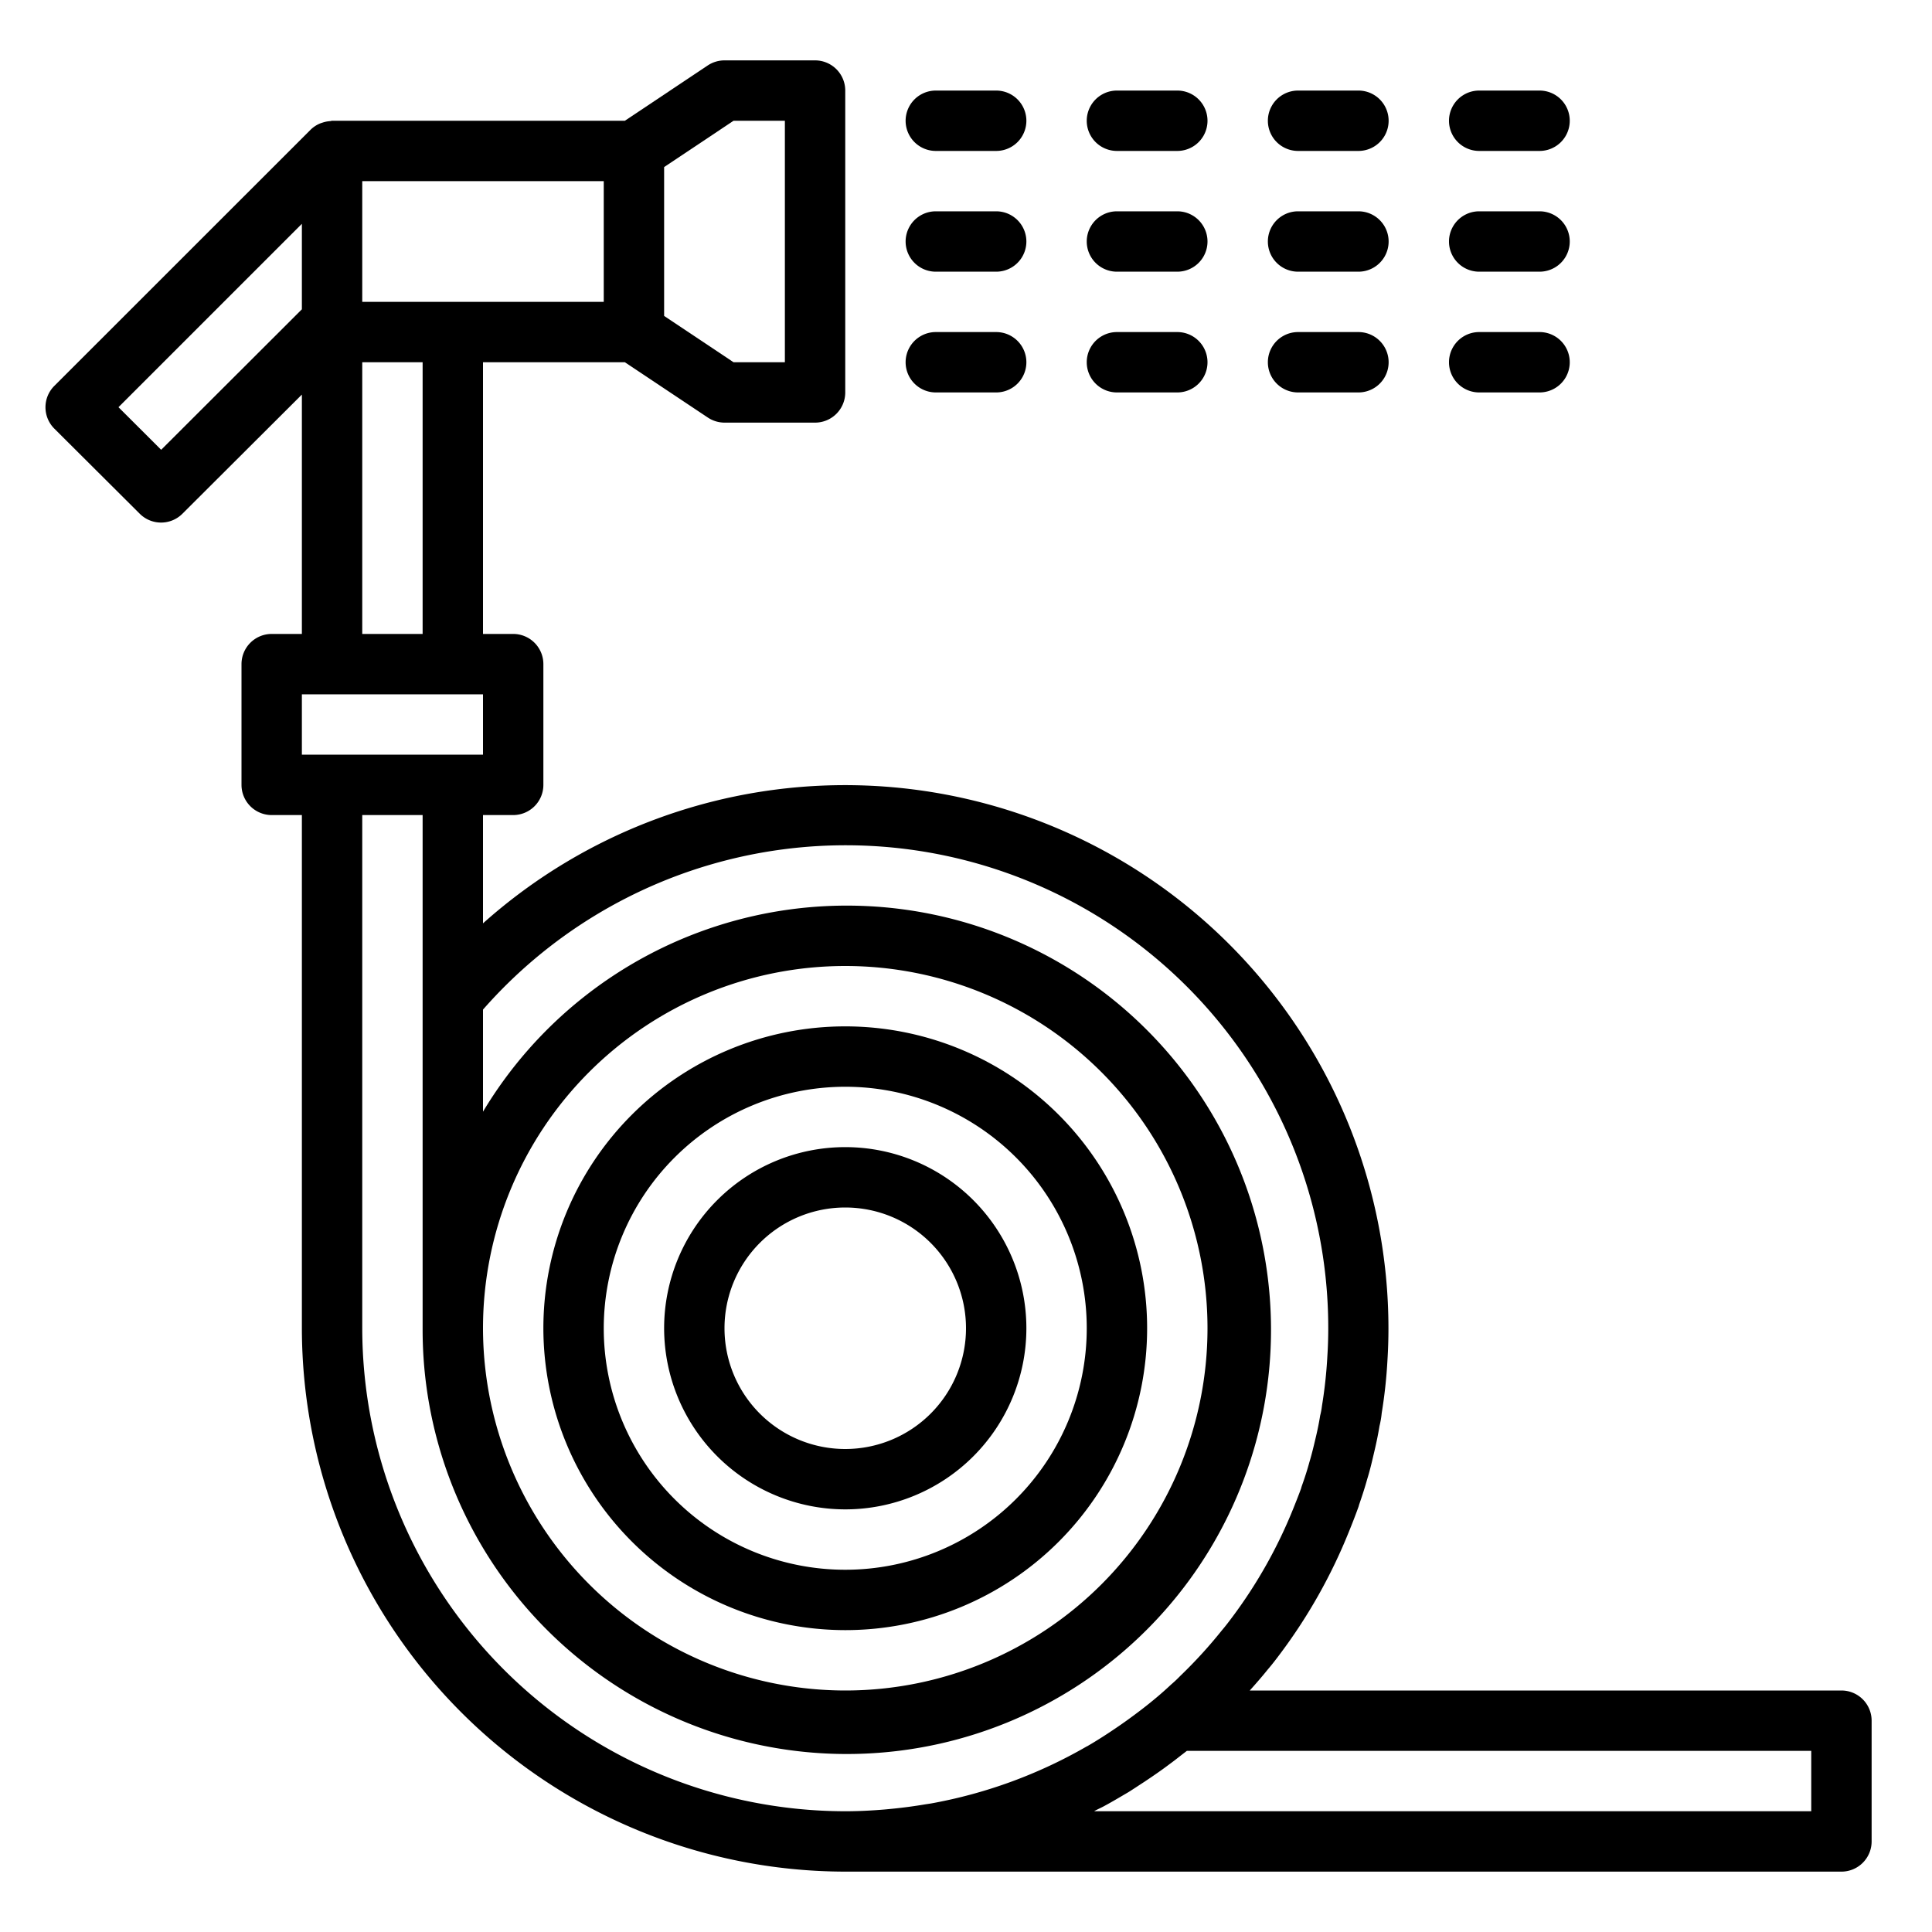 <svg xmlns="http://www.w3.org/2000/svg" viewBox="0 0 64 64" x="0px" y="0px"><g><path d="M28,50a6,6,0,1,0-6-6A6.006,6.006,0,0,0,28,50Zm0-10a4,4,0,1,1-4,4A4,4,0,0,1,28,40Z"></path><path d="M28,54A10,10,0,1,0,18,44,10.011,10.011,0,0,0,28,54Zm0-18a8,8,0,1,1-8,8A8.009,8.009,0,0,1,28,36Z"></path><path d="M31,5h2a1,1,0,0,0,0-2H31a1,1,0,0,0,0,2Z"></path><path d="M37,5h2a1,1,0,0,0,0-2H37a1,1,0,0,0,0,2Z"></path><path d="M43,5h2a1,1,0,0,0,0-2H43a1,1,0,0,0,0,2Z"></path><path d="M49,5h2a1,1,0,0,0,0-2H49a1,1,0,0,0,0,2Z"></path><path d="M31,9h2a1,1,0,0,0,0-2H31a1,1,0,0,0,0,2Z"></path><path d="M37,9h2a1,1,0,0,0,0-2H37a1,1,0,0,0,0,2Z"></path><path d="M43,9h2a1,1,0,0,0,0-2H43a1,1,0,0,0,0,2Z"></path><path d="M49,9h2a1,1,0,0,0,0-2H49a1,1,0,0,0,0,2Z"></path><path d="M31,13h2a1,1,0,0,0,0-2H31a1,1,0,0,0,0,2Z"></path><path d="M37,13h2a1,1,0,0,0,0-2H37a1,1,0,0,0,0,2Z"></path><path d="M43,13h2a1,1,0,0,0,0-2H43a1,1,0,0,0,0,2Z"></path><path d="M49,13h2a1,1,0,0,0,0-2H49a1,1,0,0,0,0,2Z"></path><path d="M61,56H41.4c.208-.232.413-.467.6-.7.145-.168.28-.346.414-.525a17.828,17.828,0,0,0,2.267-4.027c.106-.261.209-.523.309-.8a.667.667,0,0,0,.031-.1c.1-.288.194-.576.271-.855.1-.32.171-.639.245-.955.065-.275.12-.55.161-.8a3.008,3.008,0,0,0,.073-.428,16.263,16.263,0,0,0,.191-1.767c.021-.341.032-.682.032-1.034A18,18,0,0,0,16,30.587V27h1a1,1,0,0,0,1-1V22a1,1,0,0,0-1-1H16V12h4.7l2.748,1.832A1.006,1.006,0,0,0,24,14h3a1,1,0,0,0,1-1V3a1,1,0,0,0-1-1H24a1.006,1.006,0,0,0-.555.168L20.7,4H11c-.021,0-.039.011-.06.012a1.021,1.021,0,0,0-.268.054.892.892,0,0,0-.091.033,1,1,0,0,0-.285.191l0,0L1.8,12.783a1,1,0,0,0,0,1.416l2.83,2.82a1,1,0,0,0,1.412,0L10,13.071V21H9a1,1,0,0,0-1,1v4a1,1,0,0,0,1,1h1V44A18.021,18.021,0,0,0,28,62H61a1,1,0,0,0,1-1V57A1,1,0,0,0,61,56ZM24.3,4H26v8H24.3L22,10.465V5.535ZM20,10H12V6h8ZM5.339,14.9,3.925,13.489,10,7.414v2.832ZM12,12h2v9H12ZM10,23h6v2H10Zm2,21V27h2V44a14.052,14.052,0,1,0,2-7.174V33.444A15.984,15.984,0,0,1,44,44c0,.308-.009.607-.029.918a15.255,15.255,0,0,1-.179,1.652,2.383,2.383,0,0,1-.06.322c-.036.225-.081.451-.135.68-.066.281-.131.561-.221.862-.073.267-.156.524-.248.78a.889.889,0,0,0-.026.088c-.084.232-.177.463-.269.693A15.917,15.917,0,0,1,40.82,53.57c-.106.141-.212.283-.35.445a15.579,15.579,0,0,1-1.364,1.494c-.086.087-.173.175-.309.291-.157.147-.322.294-.46.41l-.029.024,0,0c-.323.273-.659.527-1,.772-.076.054-.153.109-.231.162-.344.237-.694.465-1.054.674L36,57.852a15.982,15.982,0,0,1-5.147,1.888c-.072.013-.141.021-.212.033q-.537.09-1.08.144c-.087.008-.174.018-.263.025-.432.036-.866.058-1.3.058A16.019,16.019,0,0,1,12,44Zm4,0A12,12,0,1,1,28,56,12.013,12.013,0,0,1,16,44ZM60,60H36.244l.05-.029c.091-.048.19-.091.279-.14.275-.148.528-.3.81-.465.149-.094.284-.183.422-.274l.036-.023c.033-.022.068-.043.1-.066.288-.191.565-.384.813-.572.124-.09.244-.184.362-.277l.2-.154H60Z"></path></g></svg>